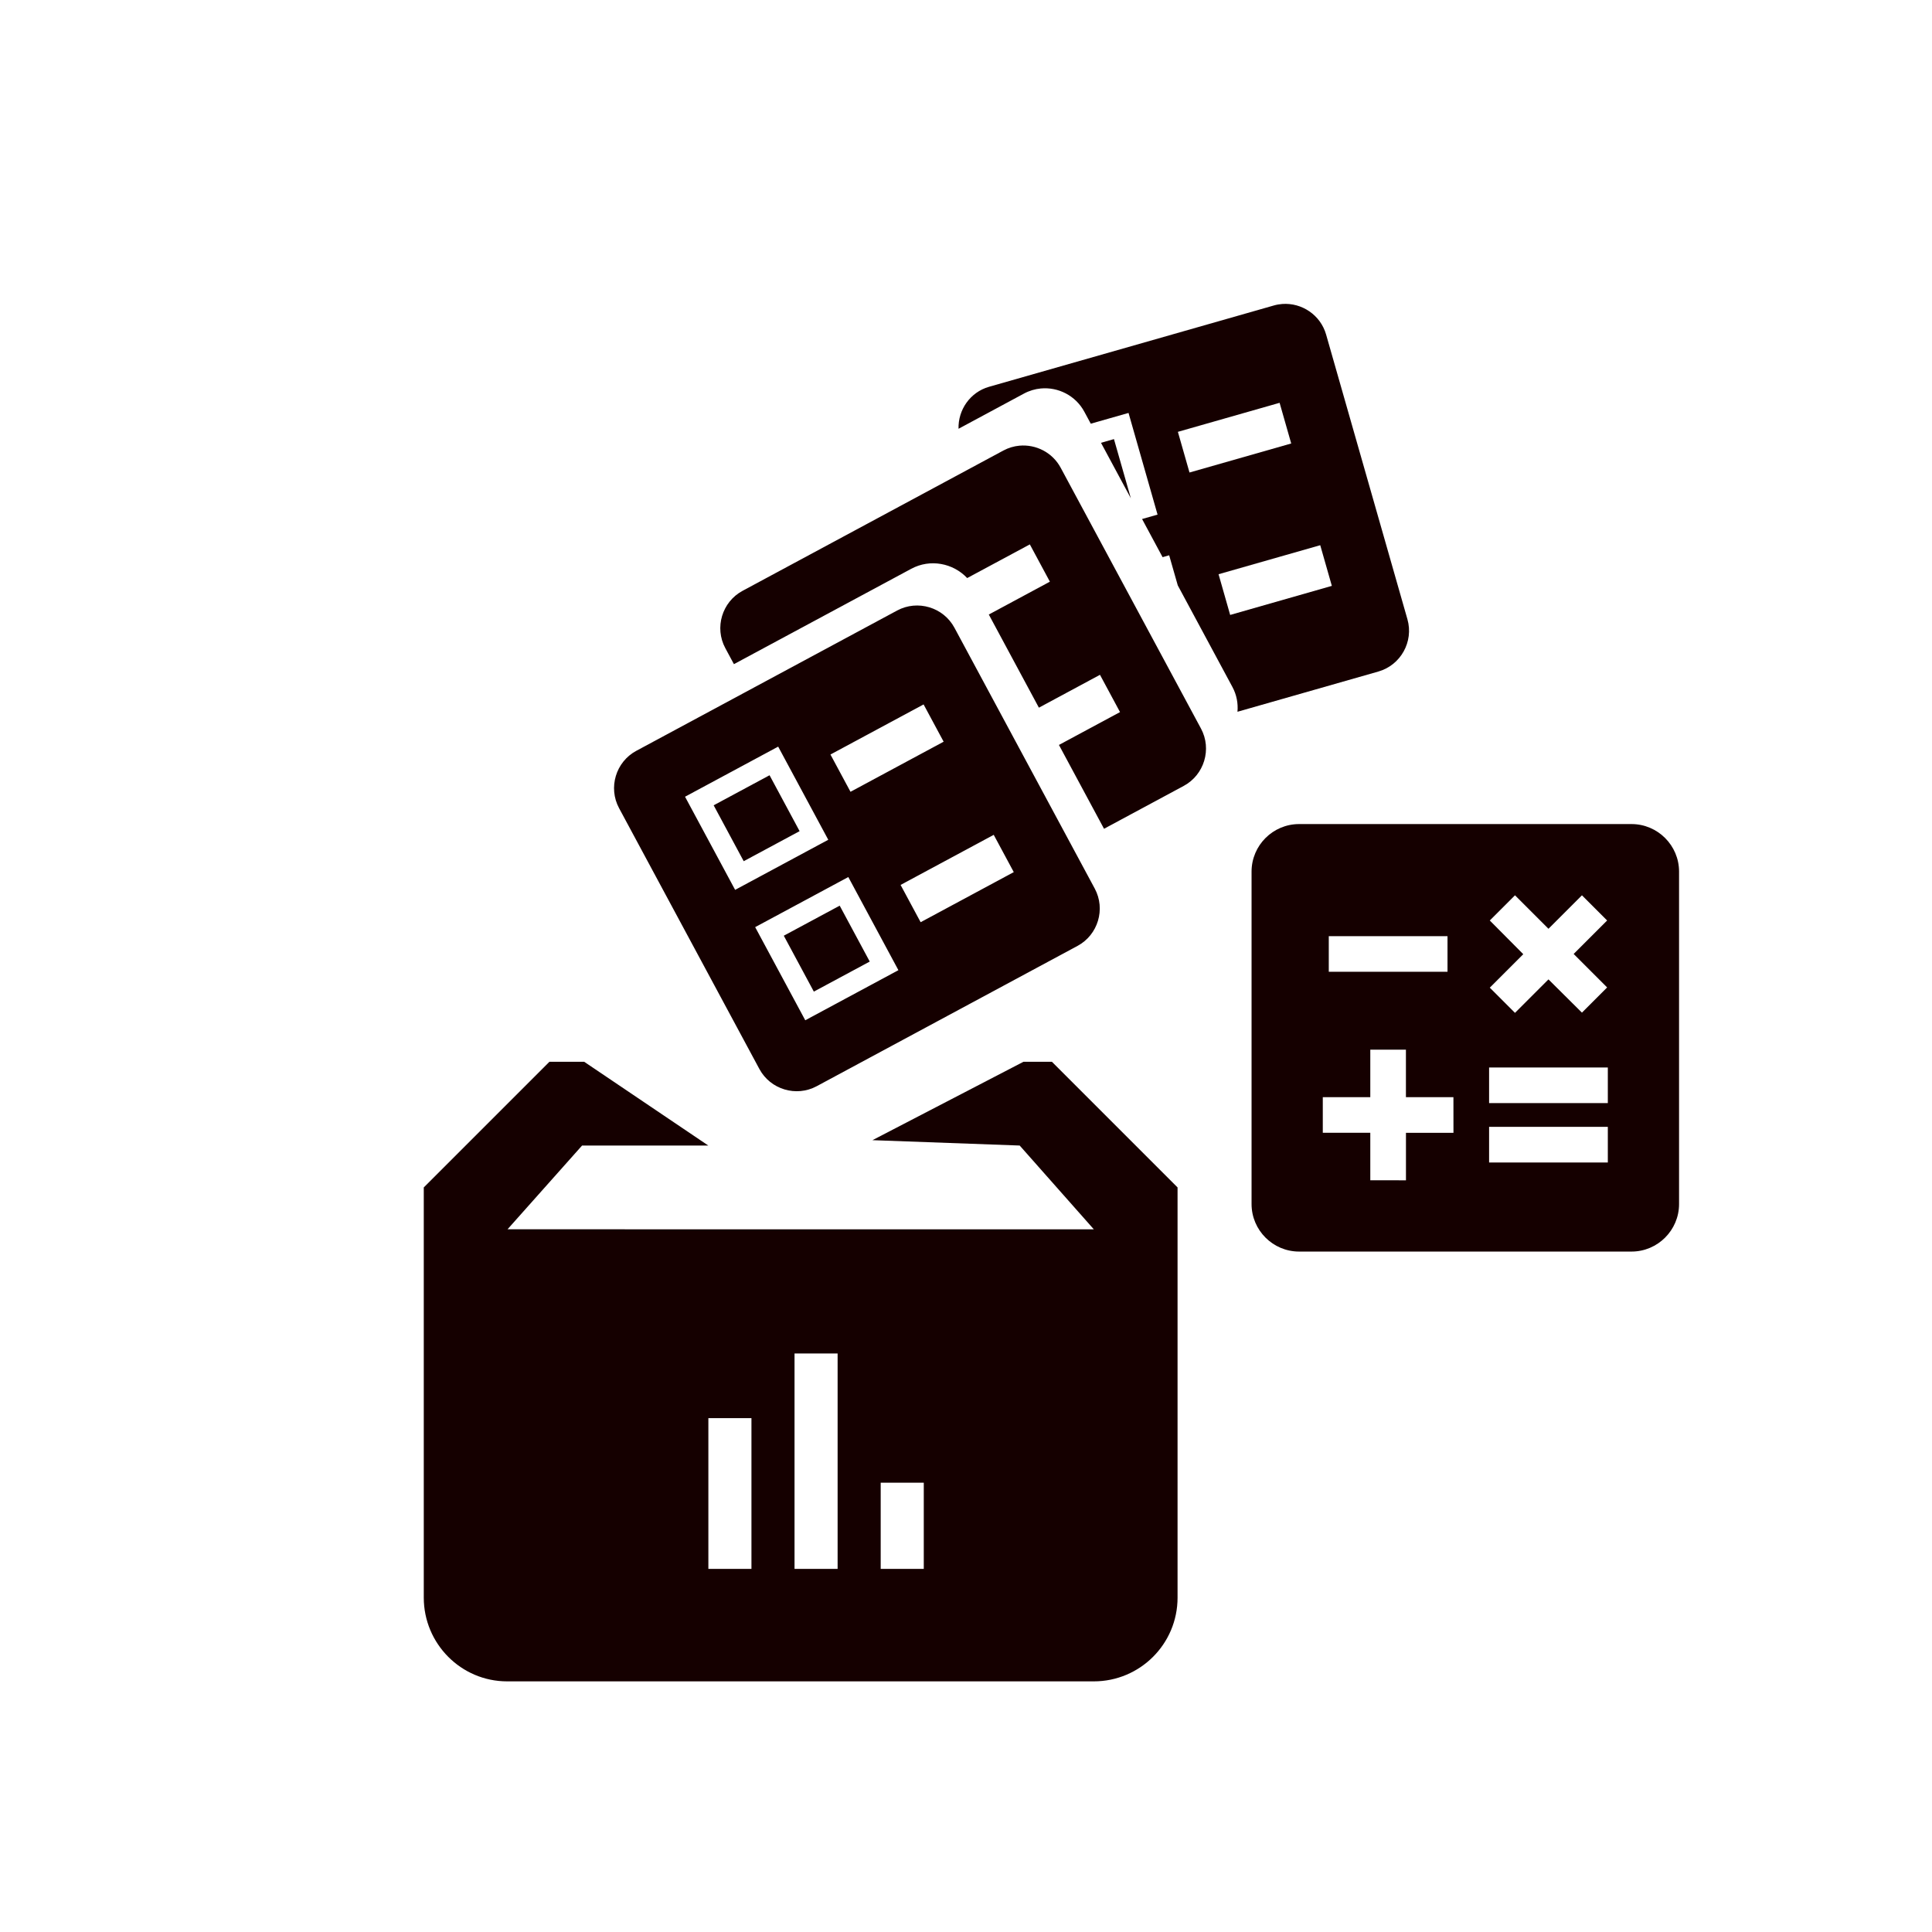 <?xml version="1.0" encoding="UTF-8" standalone="no"?>
<svg
   xmlns:dc="http://purl.org/dc/elements/1.1/"
   xmlns:cc="http://creativecommons.org/ns#"
   xmlns:rdf="http://www.w3.org/1999/02/22-rdf-syntax-ns#"
   xmlns:svg="http://www.w3.org/2000/svg"
   xmlns="http://www.w3.org/2000/svg"
   xmlns:sodipodi="http://sodipodi.sourceforge.net/DTD/sodipodi-0.dtd"
   xmlns:inkscape="http://www.inkscape.org/namespaces/inkscape"
   width="200"
   height="200"
   viewBox="0 0 52.917 52.917"
   version="1.1"
   id="svg8"
   inkscape:version="1.0.1 (3bc2e813f5, 2020-09-07)"
   sodipodi:docname="contar-bien1.svg"
   inkscape:export-filename="/home/elsahuaro/electoral/web/src/img/contar-bien.png"
   inkscape:export-xdpi="96"
   inkscape:export-ydpi="96">
  <defs
     id="defs2">
    <marker
       style="overflow:visible;"
       id="Arrow2Send"
       refX="0.0"
       refY="0.0"
       orient="auto"
       inkscape:stockid="Arrow2Send"
       inkscape:isstock="true">
      <path
         transform="scale(0.3) rotate(180) translate(-2.3,0)"
         d="M 8.719,4.034 L -2.207,0.016 L 8.719,-4.002 C 6.973,-1.63 6.983,1.616 8.719,4.034 z "
         style="fill-rule:evenodd;stroke-width:0.625;stroke-linejoin:round;stroke:#000000;stroke-opacity:1;fill:#000000;fill-opacity:1"
         id="path1131" />
    </marker>
    <marker
       style="overflow:visible;"
       id="marker1798"
       refX="0.0"
       refY="0.0"
       orient="auto"
       inkscape:stockid="Arrow1Send"
       inkscape:isstock="true">
      <path
         transform="scale(0.2) rotate(180) translate(6,0)"
         style="fill-rule:evenodd;stroke:#000000;stroke-width:1pt;stroke-opacity:1;fill:#000000;fill-opacity:1"
         d="M 0.0,0.0 L 5.0,-5.0 L -12.5,0.0 L 5.0,5.0 L 0.0,0.0 z "
         id="path1796" />
    </marker>
    <marker
       style="overflow:visible;"
       id="Arrow1Send"
       refX="0.0"
       refY="0.0"
       orient="auto"
       inkscape:stockid="Arrow1Send"
       inkscape:isstock="true">
      <path
         transform="scale(0.2) rotate(180) translate(6,0)"
         style="fill-rule:evenodd;stroke:#000000;stroke-width:1pt;stroke-opacity:1;fill:#000000;fill-opacity:1"
         d="M 0.0,0.0 L 5.0,-5.0 L -12.5,0.0 L 5.0,5.0 L 0.0,0.0 z "
         id="path1113" />
    </marker>
    <marker
       style="overflow:visible;"
       id="Arrow2Mend"
       refX="0.0"
       refY="0.0"
       orient="auto"
       inkscape:stockid="Arrow2Mend"
       inkscape:isstock="true">
      <path
         transform="scale(0.6) rotate(180) translate(0,0)"
         d="M 8.719,4.034 L -2.207,0.016 L 8.719,-4.002 C 6.973,-1.63 6.983,1.616 8.719,4.034 z "
         style="fill-rule:evenodd;stroke-width:0.625;stroke-linejoin:round;stroke:#000000;stroke-opacity:1;fill:#000000;fill-opacity:1"
         id="path1125" />
    </marker>
  </defs>
  <sodipodi:namedview
     id="base"
     pagecolor="#ffffff"
     bordercolor="#666666"
     borderopacity="1.0"
     inkscape:pageopacity="0.0"
     inkscape:pageshadow="2"
     inkscape:zoom="1.7953066"
     inkscape:cx="112.67071"
     inkscape:cy="113.46482"
     inkscape:document-units="mm"
     inkscape:current-layer="layer1"
     inkscape:document-rotation="0"
     showgrid="false"
     units="px"
     inkscape:snap-global="false"
     inkscape:window-width="1366"
     inkscape:window-height="705"
     inkscape:window-x="-8"
     inkscape:window-y="-8"
     inkscape:window-maximized="1" />
  <g
     inkscape:label="Layer 1"
     inkscape:groupmode="layer"
     id="layer1">
    <g
       id="g8517">
      <path
         style="color:#000000;font-style:normal;font-variant:normal;font-weight:normal;font-stretch:normal;font-size:medium;line-height:normal;font-family:sans-serif;font-variant-ligatures:normal;font-variant-position:normal;font-variant-caps:normal;font-variant-numeric:normal;font-variant-alternates:normal;font-variant-east-asian:normal;font-feature-settings:normal;font-variation-settings:normal;text-indent:0;text-align:start;text-decoration:none;text-decoration-line:none;text-decoration-style:solid;text-decoration-color:#000000;letter-spacing:normal;word-spacing:normal;text-transform:none;writing-mode:lr-tb;direction:ltr;text-orientation:mixed;dominant-baseline:auto;baseline-shift:baseline;text-anchor:start;white-space:normal;shape-padding:0;shape-margin:0;inline-size:0;clip-rule:nonzero;display:inline;overflow:visible;visibility:visible;isolation:auto;mix-blend-mode:normal;color-interpolation:sRGB;color-interpolation-filters:linearRGB;solid-color:#000000;solid-opacity:1;vector-effect:none;fill:#150000;fill-opacity:1;fill-rule:nonzero;stroke:none;stroke-width:2.646;stroke-linecap:butt;stroke-linejoin:miter;stroke-miterlimit:4;stroke-dasharray:none;stroke-dashoffset:0;stroke-opacity:1;paint-order:markers stroke fill;color-rendering:auto;image-rendering:auto;shape-rendering:auto;text-rendering:auto;enable-background:accumulate;stop-color:#000000"
         d="m 15.048,29.082 -3.441,3.441 v 11.235 c 0,1.262 1.021,2.294 2.283,2.294 h 16.069 c 1.262,0 2.294,-1.021 2.294,-2.294 V 32.523 L 28.812,29.082 h -0.78 l -4.136,2.147 4.033,0.147 2.03,2.294 H 13.901 l 2.042,-2.294 h 3.457 l -3.399,-2.294 z m 6.714,7.99 h 1.18 v 5.899 h -1.18 z m -2.36,1.77 h 1.18 v 4.129 h -1.18 z m 4.72,1.769 h 1.18 v 2.36 h -1.18 z"
         id="path8508"
         sodipodi:nodetypes="ccsssscccccccccccccccccccccccccc" />
      <path
         style="color:#000000;font-style:normal;font-variant:normal;font-weight:normal;font-stretch:normal;font-size:medium;line-height:normal;font-family:sans-serif;font-variant-ligatures:normal;font-variant-position:normal;font-variant-caps:normal;font-variant-numeric:normal;font-variant-alternates:normal;font-variant-east-asian:normal;font-feature-settings:normal;font-variation-settings:normal;text-indent:0;text-align:start;text-decoration:none;text-decoration-line:none;text-decoration-style:solid;text-decoration-color:#000000;letter-spacing:normal;word-spacing:normal;text-transform:none;writing-mode:lr-tb;direction:ltr;text-orientation:mixed;dominant-baseline:auto;baseline-shift:baseline;text-anchor:start;white-space:normal;shape-padding:0;shape-margin:0;inline-size:0;clip-rule:nonzero;display:inline;overflow:visible;visibility:visible;isolation:auto;mix-blend-mode:normal;color-interpolation:sRGB;color-interpolation-filters:linearRGB;solid-color:#000000;solid-opacity:1;vector-effect:none;fill:#150000;fill-opacity:1;fill-rule:nonzero;stroke:none;stroke-width:2.646;stroke-linecap:butt;stroke-linejoin:miter;stroke-miterlimit:4;stroke-dasharray:none;stroke-dashoffset:0;stroke-opacity:1;paint-order:markers stroke fill;color-rendering:auto;image-rendering:auto;shape-rendering:auto;text-rendering:auto;enable-background:accumulate;stop-color:#000000"
         d="M 44.688,22.571 H 35.581 c -0.716,0 -1.301,0.585 -1.301,1.301 v 9.107 c 0,0.716 0.585,1.301 1.301,1.301 h 9.107 c 0.716,0 1.301,-0.585 1.301,-1.301 v -9.107 c 0,-0.716 -0.585,-1.301 -1.301,-1.301 z m -3.883,2.641 0.69,-0.69 0.917,0.917 0.917,-0.917 0.69,0.69 -0.917,0.917 0.917,0.917 -0.69,0.69 -0.917,-0.911 -0.917,0.917 -0.69,-0.69 0.917,-0.917 z m -4.41,0.429 h 3.252 v 0.976 h -3.252 z m 3.415,5.386 h -1.301 v 1.301 H 37.532 V 31.027 h -1.301 v -0.976 h 1.301 v -1.301 h 0.976 v 1.301 h 1.301 z m 4.228,0.813 h -3.252 v -0.976 h 3.252 z m 0,-1.626 h -3.252 v -0.976 h 3.252 z"
         id="path8497" />
      <path
         style="color:#000000;font-style:normal;font-variant:normal;font-weight:normal;font-stretch:normal;font-size:medium;line-height:normal;font-family:sans-serif;font-variant-ligatures:normal;font-variant-position:normal;font-variant-caps:normal;font-variant-numeric:normal;font-variant-alternates:normal;font-variant-east-asian:normal;font-feature-settings:normal;font-variation-settings:normal;text-indent:0;text-align:start;text-decoration:none;text-decoration-line:none;text-decoration-style:solid;text-decoration-color:#000000;letter-spacing:normal;word-spacing:normal;text-transform:none;writing-mode:lr-tb;direction:ltr;text-orientation:mixed;dominant-baseline:auto;baseline-shift:baseline;text-anchor:start;white-space:normal;shape-padding:0;shape-margin:0;inline-size:0;clip-rule:nonzero;display:inline;overflow:visible;visibility:visible;isolation:auto;mix-blend-mode:normal;color-interpolation:sRGB;color-interpolation-filters:linearRGB;solid-color:#000000;solid-opacity:1;vector-effect:none;fill:#150000;fill-opacity:1;fill-rule:evenodd;stroke:none;stroke-width:2.646;stroke-linecap:butt;stroke-linejoin:miter;stroke-miterlimit:4;stroke-dasharray:none;stroke-dashoffset:0;stroke-opacity:1;paint-order:markers stroke fill;color-rendering:auto;image-rendering:auto;shape-rendering:auto;text-rendering:auto;enable-background:accumulate;stop-color:#000000"
         d="m 23.295,21.687 2.551,-1.372 -0.549,-1.021 -2.551,1.372 z m 1.921,3.572 2.551,-1.372 -0.549,-1.021 -2.551,1.372 z m 4.297,0.649 -7.144,3.843 c -0.561,0.302 -1.268,0.09 -1.57,-0.472 l -3.843,-7.144 c -0.302,-0.561 -0.09,-1.268 0.472,-1.57 l 7.144,-3.843 c 0.561,-0.302 1.268,-0.09 1.57,0.472 l 3.843,7.144 c 0.302,0.561 0.09,1.268 -0.472,1.57 z m -9.378,-1.535 2.551,-1.372 -1.372,-2.551 -2.551,1.372 z m -0.588,-2.316 1.531,-0.823 0.823,1.531 -1.531,0.823 z m 2.509,5.888 2.551,-1.372 -1.372,-2.551 -2.551,1.372 z m -0.588,-2.316 1.531,-0.823 0.823,1.531 -1.531,0.823 z"
         id="path8433" />
      <path
         style="color:#000000;font-style:normal;font-variant:normal;font-weight:normal;font-stretch:normal;font-size:medium;line-height:normal;font-family:sans-serif;font-variant-ligatures:normal;font-variant-position:normal;font-variant-caps:normal;font-variant-numeric:normal;font-variant-alternates:normal;font-variant-east-asian:normal;font-feature-settings:normal;font-variation-settings:normal;text-indent:0;text-align:start;text-decoration:none;text-decoration-line:none;text-decoration-style:solid;text-decoration-color:#000000;letter-spacing:normal;word-spacing:normal;text-transform:none;writing-mode:lr-tb;direction:ltr;text-orientation:mixed;dominant-baseline:auto;baseline-shift:baseline;text-anchor:start;white-space:normal;shape-padding:0;shape-margin:0;inline-size:0;clip-rule:nonzero;display:inline;overflow:visible;visibility:visible;isolation:auto;mix-blend-mode:normal;color-interpolation:sRGB;color-interpolation-filters:linearRGB;solid-color:#000000;solid-opacity:1;vector-effect:none;fill:#150000;fill-opacity:1;fill-rule:nonzero;stroke:none;stroke-width:2.646;stroke-linecap:butt;stroke-linejoin:miter;stroke-miterlimit:4;stroke-dasharray:none;stroke-dashoffset:0;stroke-opacity:1;paint-order:markers stroke fill;color-rendering:auto;image-rendering:auto;shape-rendering:auto;text-rendering:auto;enable-background:accumulate;stop-color:#000000"
         d="m 27.922,12.207 c -0.15,0.014 -0.299,0.057 -0.44,0.133 l -7.144,3.843 c -0.561,0.302 -0.774,1.008 -0.472,1.569 l 0.236,0.439 4.857,-2.612 c 0.518,-0.279 1.146,-0.156 1.532,0.254 l 1.716,-0.922 0.549,1.021 -1.673,0.9 1.372,2.551 1.673,-0.9 0.549,1.021 -1.673,0.9 1.235,2.296 2.184,-1.175 c 0.561,-0.302 0.774,-1.008 0.472,-1.569 l -3.843,-7.144 c -0.226,-0.421 -0.68,-0.646 -1.13,-0.605 z"
         id="path8457" />
      <path
         style="color:#000000;font-style:normal;font-variant:normal;font-weight:normal;font-stretch:normal;font-size:medium;line-height:normal;font-family:sans-serif;font-variant-ligatures:normal;font-variant-position:normal;font-variant-caps:normal;font-variant-numeric:normal;font-variant-alternates:normal;font-variant-east-asian:normal;font-feature-settings:normal;font-variation-settings:normal;text-indent:0;text-align:start;text-decoration:none;text-decoration-line:none;text-decoration-style:solid;text-decoration-color:#000000;letter-spacing:normal;word-spacing:normal;text-transform:none;writing-mode:lr-tb;direction:ltr;text-orientation:mixed;dominant-baseline:auto;baseline-shift:baseline;text-anchor:start;white-space:normal;shape-padding:0;shape-margin:0;inline-size:0;clip-rule:nonzero;display:inline;overflow:visible;visibility:visible;isolation:auto;mix-blend-mode:normal;color-interpolation:sRGB;color-interpolation-filters:linearRGB;solid-color:#000000;solid-opacity:1;vector-effect:none;fill:#150000;fill-opacity:1;fill-rule:nonzero;stroke:none;stroke-width:2.646;stroke-linecap:butt;stroke-linejoin:miter;stroke-miterlimit:4;stroke-dasharray:none;stroke-dashoffset:0;stroke-opacity:1;paint-order:markers stroke fill;color-rendering:auto;image-rendering:auto;shape-rendering:auto;text-rendering:auto;enable-background:accumulate;stop-color:#000000"
         d="m 35.12,8.326 c -0.077,0.006 -0.154,0.019 -0.23,0.041 l -7.8,2.227 c -0.519,0.148 -0.851,0.633 -0.836,1.15 l 1.79,-0.963 c 0.148,-0.08 0.306,-0.126 0.464,-0.141 0.475,-0.044 0.953,0.194 1.192,0.638 l 0.176,0.327 1.034,-0.295 0.795,2.785 -0.424,0.121 0.562,1.045 0.18,-0.052 0.236,0.825 1.497,2.783 c 0.116,0.215 0.158,0.45 0.138,0.678 l 3.859,-1.102 c 0.613,-0.175 0.971,-0.82 0.796,-1.432 L 36.322,9.164 C 36.169,8.627 35.656,8.286 35.12,8.326 Z m -0.072,2.707 0.318,1.114 -2.786,0.795 -0.318,-1.114 z m -4.537,0.994 -0.355,0.101 0.818,1.52 z m 5.65,2.906 0.318,1.114 -2.785,0.796 -0.318,-1.115 z"
         id="path8489" />
    </g>
  </g>
</svg>
